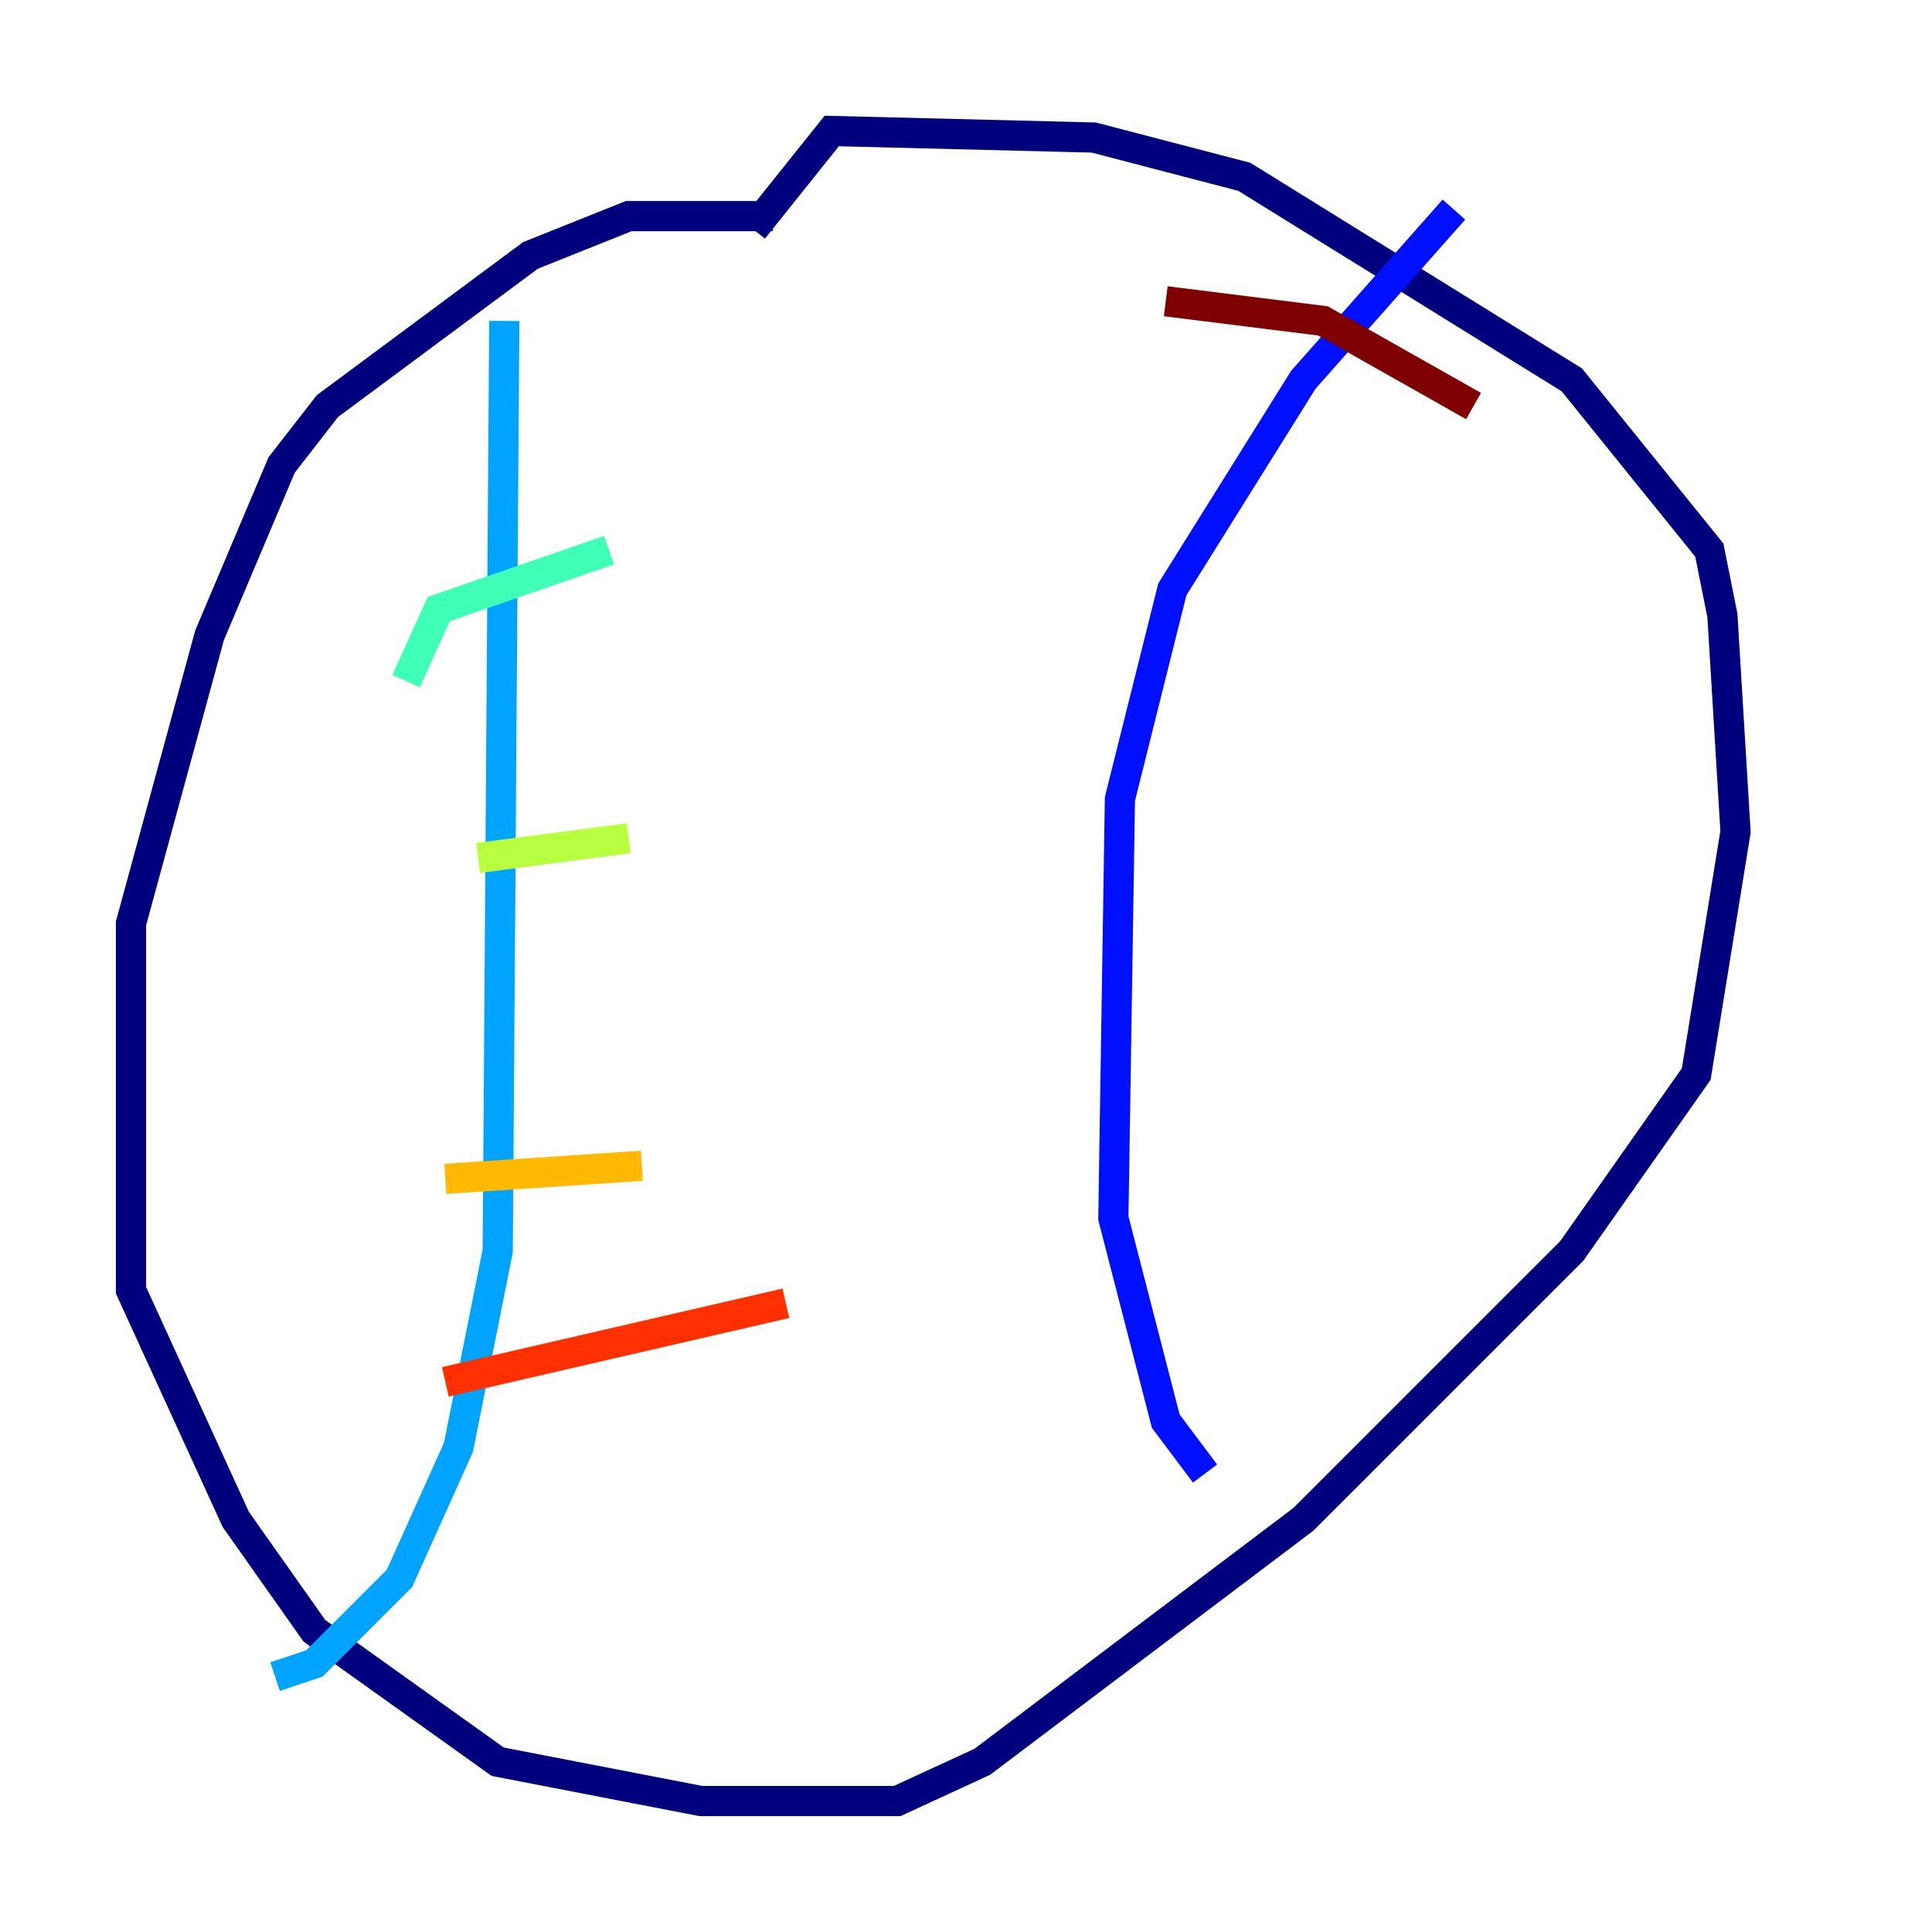 <?xml version="1.0" encoding="utf-8" ?>
<svg baseProfile="tiny" height="128" version="1.2" viewBox="0,0,128,128" width="128" xmlns="http://www.w3.org/2000/svg" xmlns:ev="http://www.w3.org/2001/xml-events" xmlns:xlink="http://www.w3.org/1999/xlink"><defs /><polyline fill="none" points="51.2,14.319 41.654,14.319 35.146,16.922 21.695,26.902 18.658,30.807 13.885,42.088 8.678,61.18 8.678,85.478 15.62,100.664 20.827,108.041 32.976,116.719 46.427,119.322 59.444,119.322 65.085,116.719 86.346,100.664 104.136,82.875 112.38,71.159 114.983,55.105 114.115,40.786 113.248,36.447 104.136,25.166 82.441,11.715 72.461,9.112 55.105,8.678 49.898,15.186" stroke="#00007f" stroke-width="2" /><polyline fill="none" points="96.325,13.885 86.346,25.166 77.668,39.051 74.197,52.936 73.763,80.705 77.234,94.156 79.837,97.627" stroke="#0010ff" stroke-width="2" /><polyline fill="none" points="33.41,21.261 32.976,82.875 30.373,95.891 26.468,104.57 20.827,110.21 18.224,111.078" stroke="#00a4ff" stroke-width="2" /><polyline fill="none" points="26.902,45.125 29.071,40.352 40.352,36.447" stroke="#3fffb7" stroke-width="2" /><polyline fill="none" points="31.675,56.841 41.654,55.539" stroke="#b7ff3f" stroke-width="2" /><polyline fill="none" points="29.505,78.102 42.522,77.234" stroke="#ffb900" stroke-width="2" /><polyline fill="none" points="29.505,91.552 52.068,86.346" stroke="#ff3000" stroke-width="2" /><polyline fill="none" points="77.234,19.959 87.647,21.261 97.627,26.902" stroke="#7f0000" stroke-width="2" /></svg>
